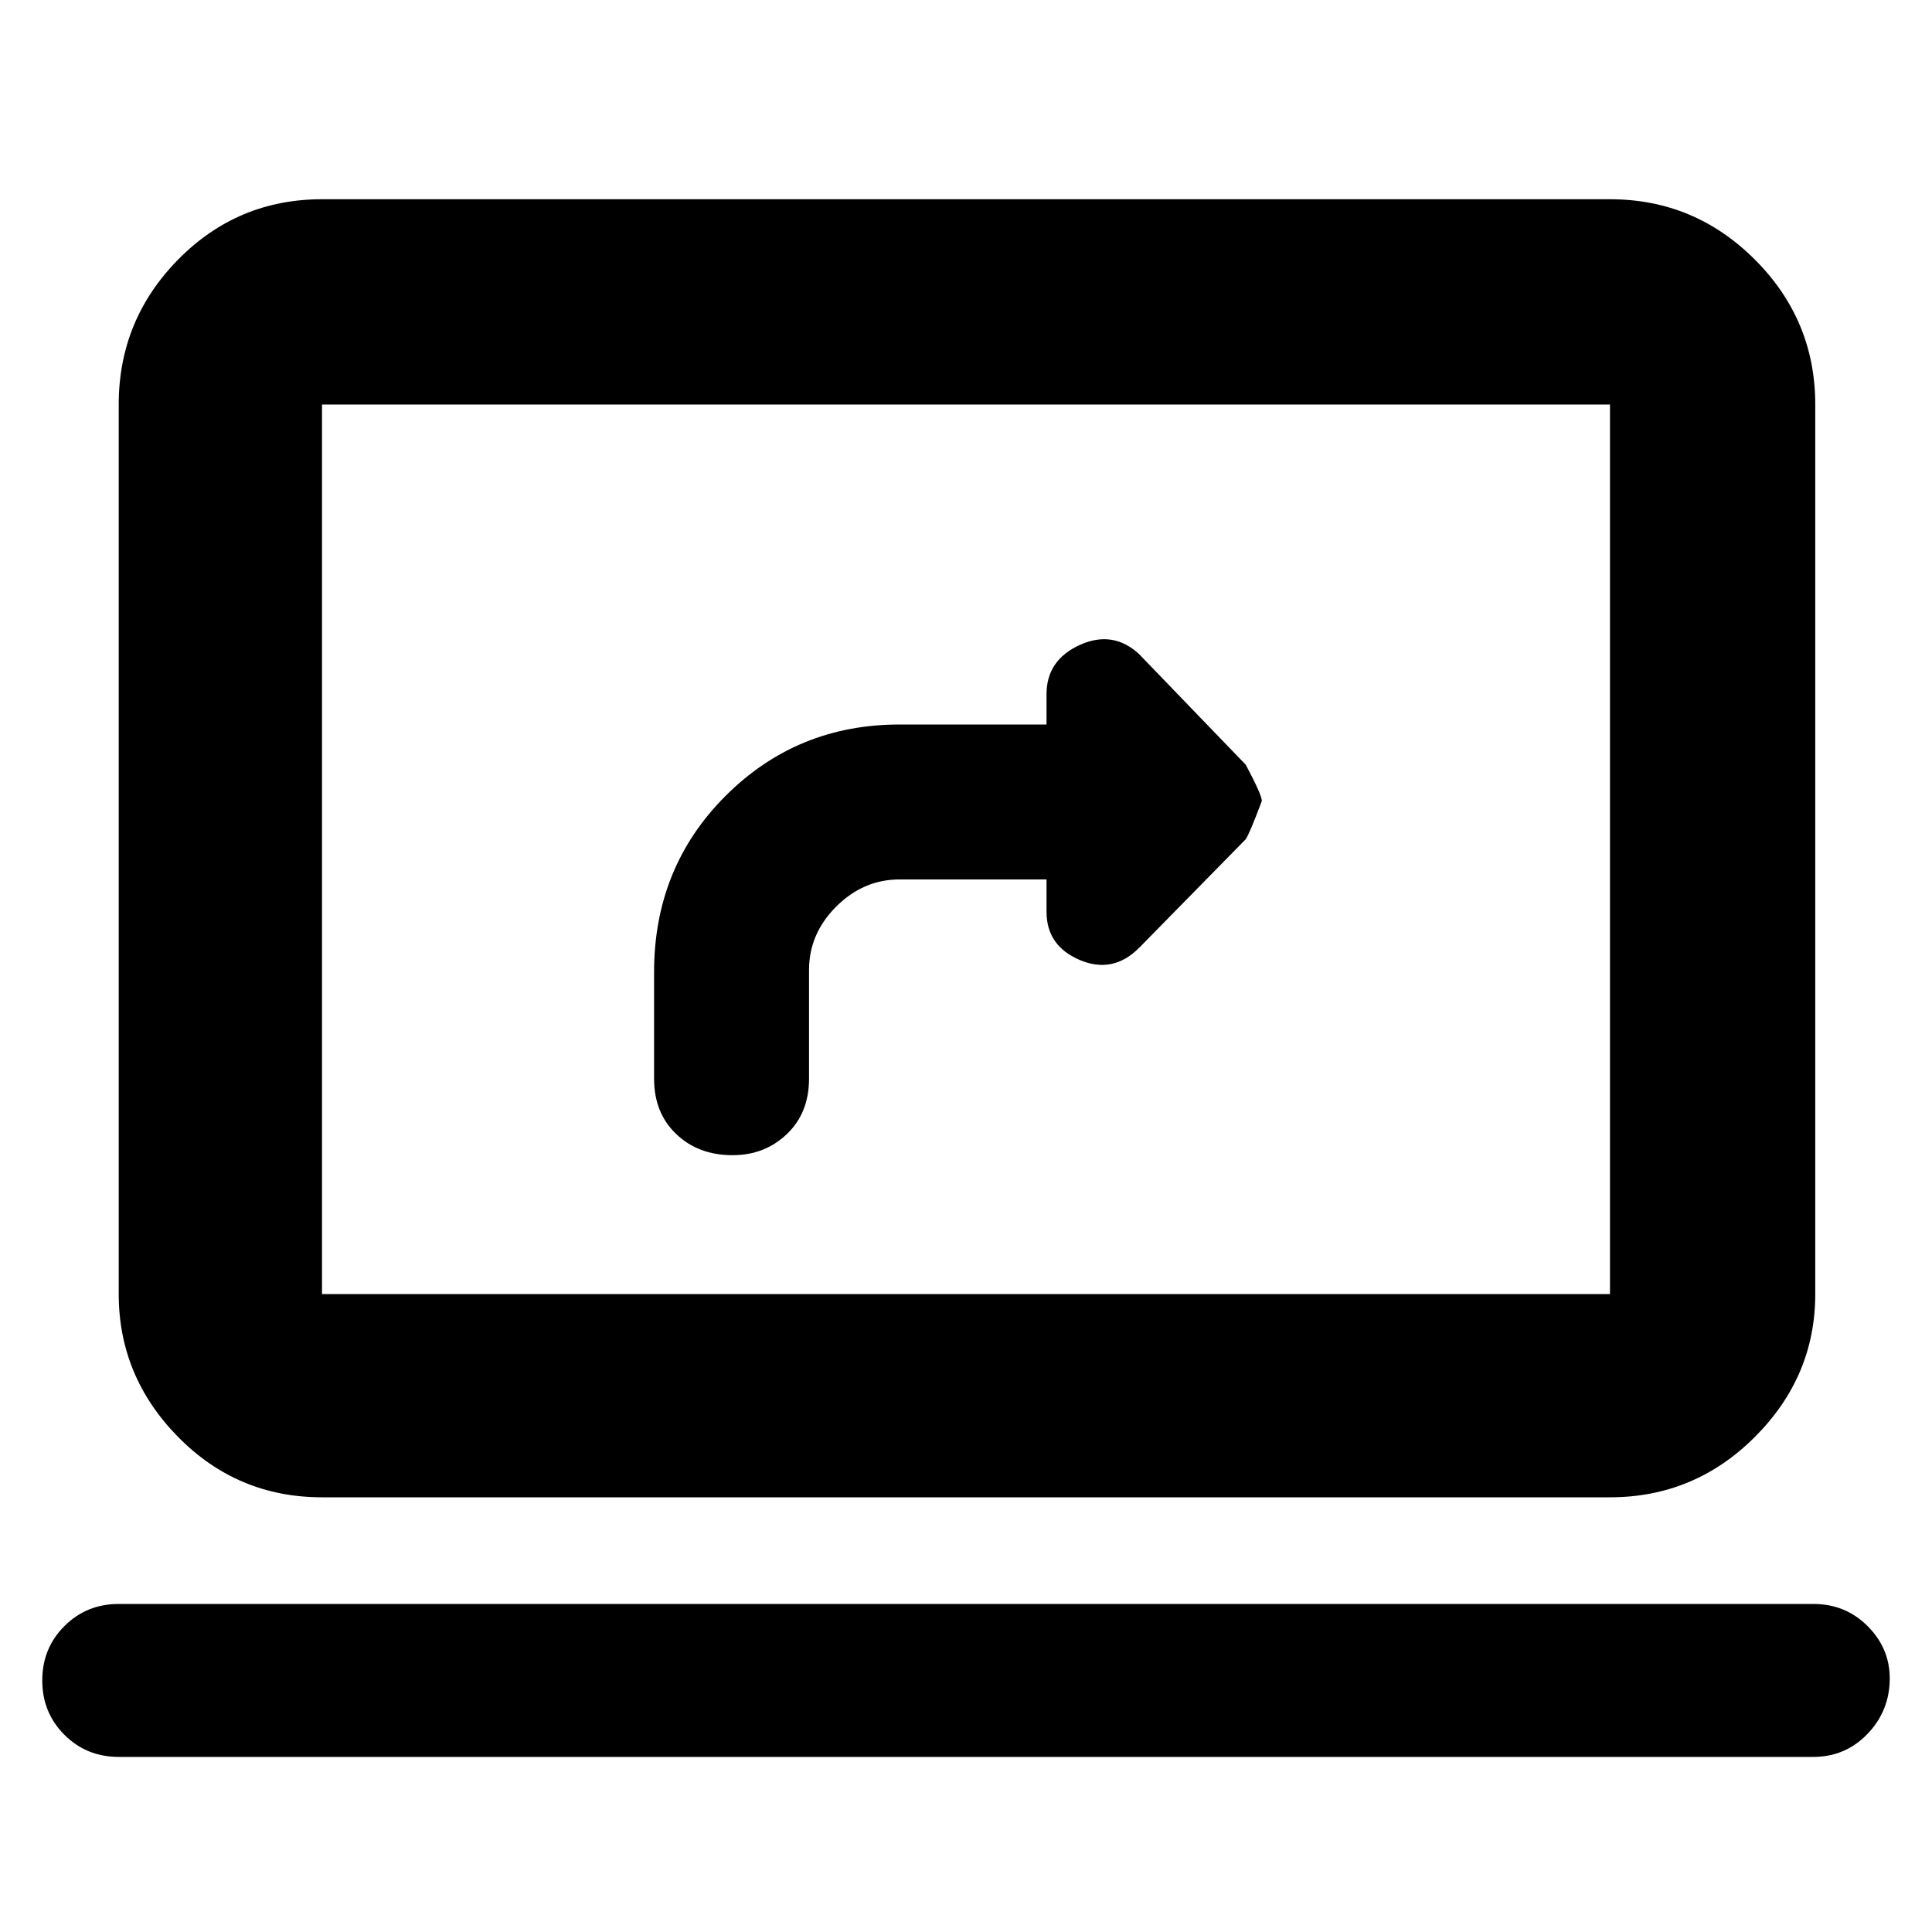 <svg xmlns="http://www.w3.org/2000/svg" height="40" width="40"><path d="M15.167 23.917Q15.833 23.917 16.292 23.479Q16.75 23.042 16.75 22.333V20.083Q16.75 19.333 17.312 18.771Q17.875 18.208 18.625 18.208H21.667V18.875Q21.667 19.583 22.354 19.875Q23.042 20.167 23.583 19.625L25.792 17.375Q25.875 17.25 26.125 16.583Q26.125 16.458 25.792 15.833L23.583 13.542Q23.042 13.042 22.354 13.354Q21.667 13.667 21.667 14.375V15H18.625Q16.5 15 15.021 16.479Q13.542 17.958 13.542 20.125V22.333Q13.542 23.042 14 23.479Q14.458 23.917 15.167 23.917ZM6.667 31Q4.917 31 3.687 29.75Q2.458 28.5 2.458 26.792V8.375Q2.458 6.625 3.687 5.375Q4.917 4.125 6.667 4.125H33.333Q35.083 4.125 36.333 5.375Q37.583 6.625 37.583 8.375V26.792Q37.583 28.5 36.333 29.75Q35.083 31 33.333 31ZM6.667 26.792H33.333Q33.333 26.792 33.333 26.792Q33.333 26.792 33.333 26.792V8.375Q33.333 8.375 33.333 8.375Q33.333 8.375 33.333 8.375H6.667Q6.667 8.375 6.667 8.375Q6.667 8.375 6.667 8.375V26.792Q6.667 26.792 6.667 26.792Q6.667 26.792 6.667 26.792ZM2.458 36.375Q1.792 36.375 1.333 35.917Q0.875 35.458 0.875 34.792Q0.875 34.125 1.333 33.667Q1.792 33.208 2.458 33.208H37.542Q38.208 33.208 38.667 33.667Q39.125 34.125 39.125 34.75Q39.125 35.417 38.667 35.896Q38.208 36.375 37.542 36.375ZM6.667 8.375Q6.667 8.375 6.667 8.375Q6.667 8.375 6.667 8.375V26.792Q6.667 26.792 6.667 26.792Q6.667 26.792 6.667 26.792Q6.667 26.792 6.667 26.792Q6.667 26.792 6.667 26.792V8.375Q6.667 8.375 6.667 8.375Q6.667 8.375 6.667 8.375Z"/></svg>